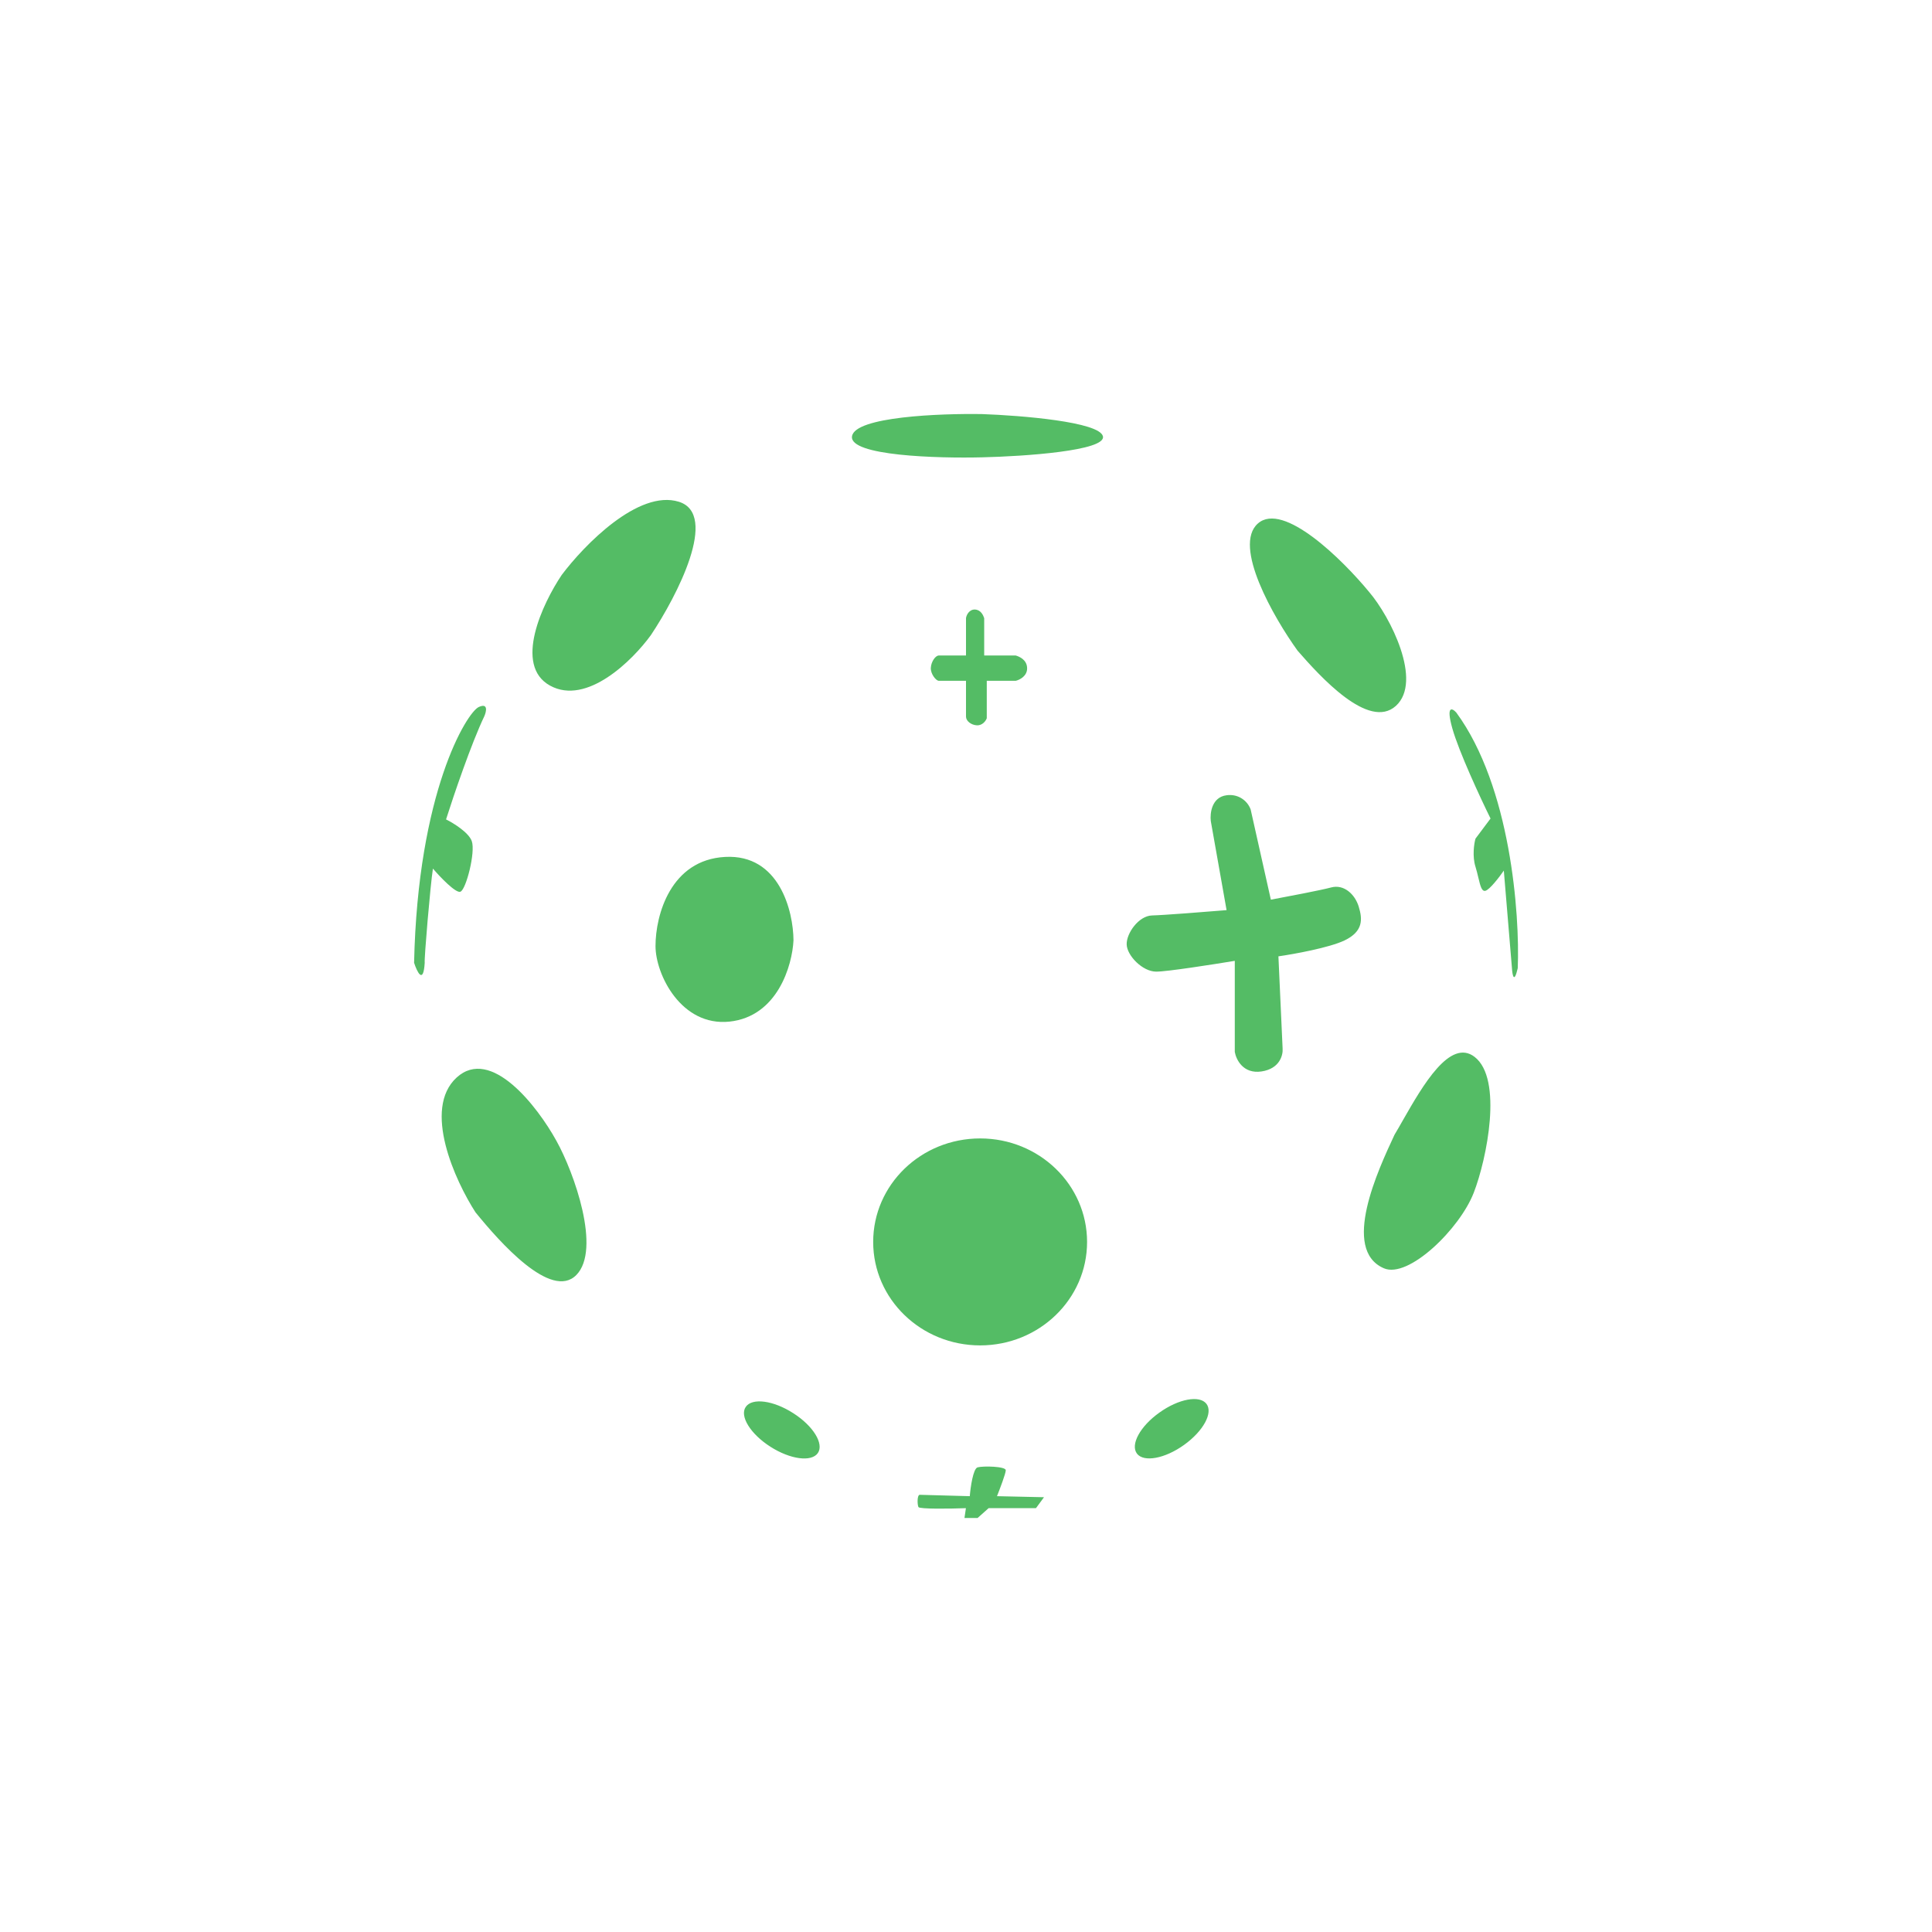 <svg width="24" height="24" viewBox="0 0 24 24" fill="none" xmlns="http://www.w3.org/2000/svg">
<path fill-rule="evenodd" clip-rule="evenodd" d="M12.203 5.144C11.678 5.135 10.62 5.176 10.584 5.42C10.548 5.663 11.648 5.695 12.203 5.681C12.72 5.669 13.743 5.6 13.701 5.42C13.659 5.24 12.685 5.161 12.203 5.144ZM15.626 6.503C15.31 6.781 15.823 7.672 16.119 8.083C16.397 8.401 17.002 9.074 17.34 8.769C17.677 8.463 17.271 7.661 17.008 7.354C16.679 6.954 15.941 6.225 15.626 6.503V6.503ZM8.143 11.752C8.143 11.365 8.332 10.681 9.007 10.645C9.682 10.608 9.855 11.32 9.857 11.681C9.842 11.991 9.66 12.628 9.061 12.691C8.462 12.753 8.143 12.105 8.143 11.752ZM12.047 18.586C12.056 18.473 12.089 18.244 12.144 18.228C12.213 18.209 12.494 18.215 12.494 18.264C12.494 18.304 12.421 18.495 12.385 18.586L12.969 18.599L12.869 18.735H12.281L12.144 18.857H11.981L11.999 18.735C11.807 18.742 11.42 18.748 11.409 18.721C11.394 18.688 11.392 18.569 11.426 18.569C11.453 18.569 11.852 18.58 12.047 18.586ZM8.433 6.233C7.931 6.077 7.254 6.774 6.978 7.142C6.74 7.496 6.376 8.266 6.833 8.517C7.289 8.768 7.859 8.203 8.086 7.889C8.411 7.402 8.934 6.389 8.433 6.233L8.433 6.233ZM5.276 11.96C5.268 11.914 5.346 10.993 5.378 10.79C5.468 10.896 5.665 11.101 5.72 11.077C5.791 11.047 5.908 10.586 5.861 10.45C5.824 10.342 5.632 10.224 5.541 10.179C5.632 9.892 5.855 9.234 6.017 8.896C6.043 8.836 6.065 8.729 5.947 8.783C5.799 8.851 5.19 9.839 5.144 11.96C5.181 12.074 5.259 12.236 5.276 11.96ZM12 7.679V8.143H11.662C11.621 8.143 11.567 8.219 11.563 8.296C11.559 8.372 11.628 8.457 11.662 8.457H12V8.902C12 8.956 12.063 9.006 12.134 9.01C12.205 9.014 12.247 8.954 12.258 8.922V8.457H12.618C12.667 8.446 12.764 8.397 12.759 8.296C12.755 8.195 12.663 8.156 12.618 8.143H12.226V7.679C12.214 7.642 12.184 7.576 12.113 7.572C12.042 7.568 12.005 7.638 12 7.679ZM5.91 15.065C5.653 14.668 5.246 13.777 5.672 13.386C6.099 12.995 6.677 13.746 6.911 14.17C7.131 14.563 7.472 15.522 7.159 15.839C6.846 16.156 6.203 15.424 5.911 15.065H5.91ZM17.321 14.101L17.325 14.093C17.358 14.039 17.393 13.976 17.432 13.908C17.673 13.487 18.013 12.894 18.318 13.129C18.672 13.402 18.47 14.396 18.308 14.815C18.134 15.266 17.496 15.887 17.191 15.755C16.657 15.524 17.12 14.532 17.321 14.101ZM15.237 11.306L15.041 10.2C15.029 10.102 15.053 9.902 15.237 9.879C15.3 9.87 15.364 9.882 15.418 9.914C15.472 9.946 15.514 9.996 15.536 10.055L15.787 11.176C15.985 11.139 16.412 11.058 16.537 11.024C16.694 10.982 16.832 11.108 16.879 11.264C16.926 11.418 16.937 11.57 16.701 11.683C16.511 11.773 16.076 11.852 15.881 11.88L15.933 13.024C15.94 13.106 15.898 13.276 15.671 13.31C15.443 13.344 15.355 13.162 15.339 13.067V11.936C15.071 11.98 14.5 12.07 14.363 12.07C14.192 12.07 13.999 11.869 13.996 11.732C13.992 11.594 14.145 11.376 14.312 11.372C14.447 11.369 14.985 11.327 15.237 11.306ZM18.091 8.852C18.765 9.771 18.881 11.352 18.854 12.027C18.808 12.228 18.787 12.111 18.782 12.027L18.681 10.815C18.626 10.895 18.503 11.055 18.451 11.066C18.406 11.076 18.389 11.004 18.365 10.904C18.355 10.858 18.342 10.812 18.329 10.767C18.288 10.638 18.311 10.481 18.329 10.418L18.516 10.168C18.391 9.915 18.122 9.336 18.041 9.047C17.96 8.757 18.041 8.796 18.091 8.852ZM12.176 16.713C12.909 16.713 13.504 16.138 13.504 15.428C13.504 14.717 12.909 14.142 12.176 14.142C11.441 14.142 10.847 14.717 10.847 15.428C10.847 16.138 11.442 16.713 12.176 16.713ZM10.16 18.05C10.081 18.165 9.817 18.13 9.569 17.971C9.322 17.813 9.185 17.591 9.264 17.477C9.343 17.361 9.607 17.396 9.854 17.555C10.102 17.713 10.238 17.935 10.16 18.05ZM14.709 17.949C14.948 17.778 15.072 17.55 14.987 17.439C14.902 17.328 14.64 17.377 14.402 17.548C14.163 17.718 14.039 17.946 14.124 18.058C14.209 18.168 14.471 18.12 14.709 17.949Z" fill="#54BC65"/>
</svg>
